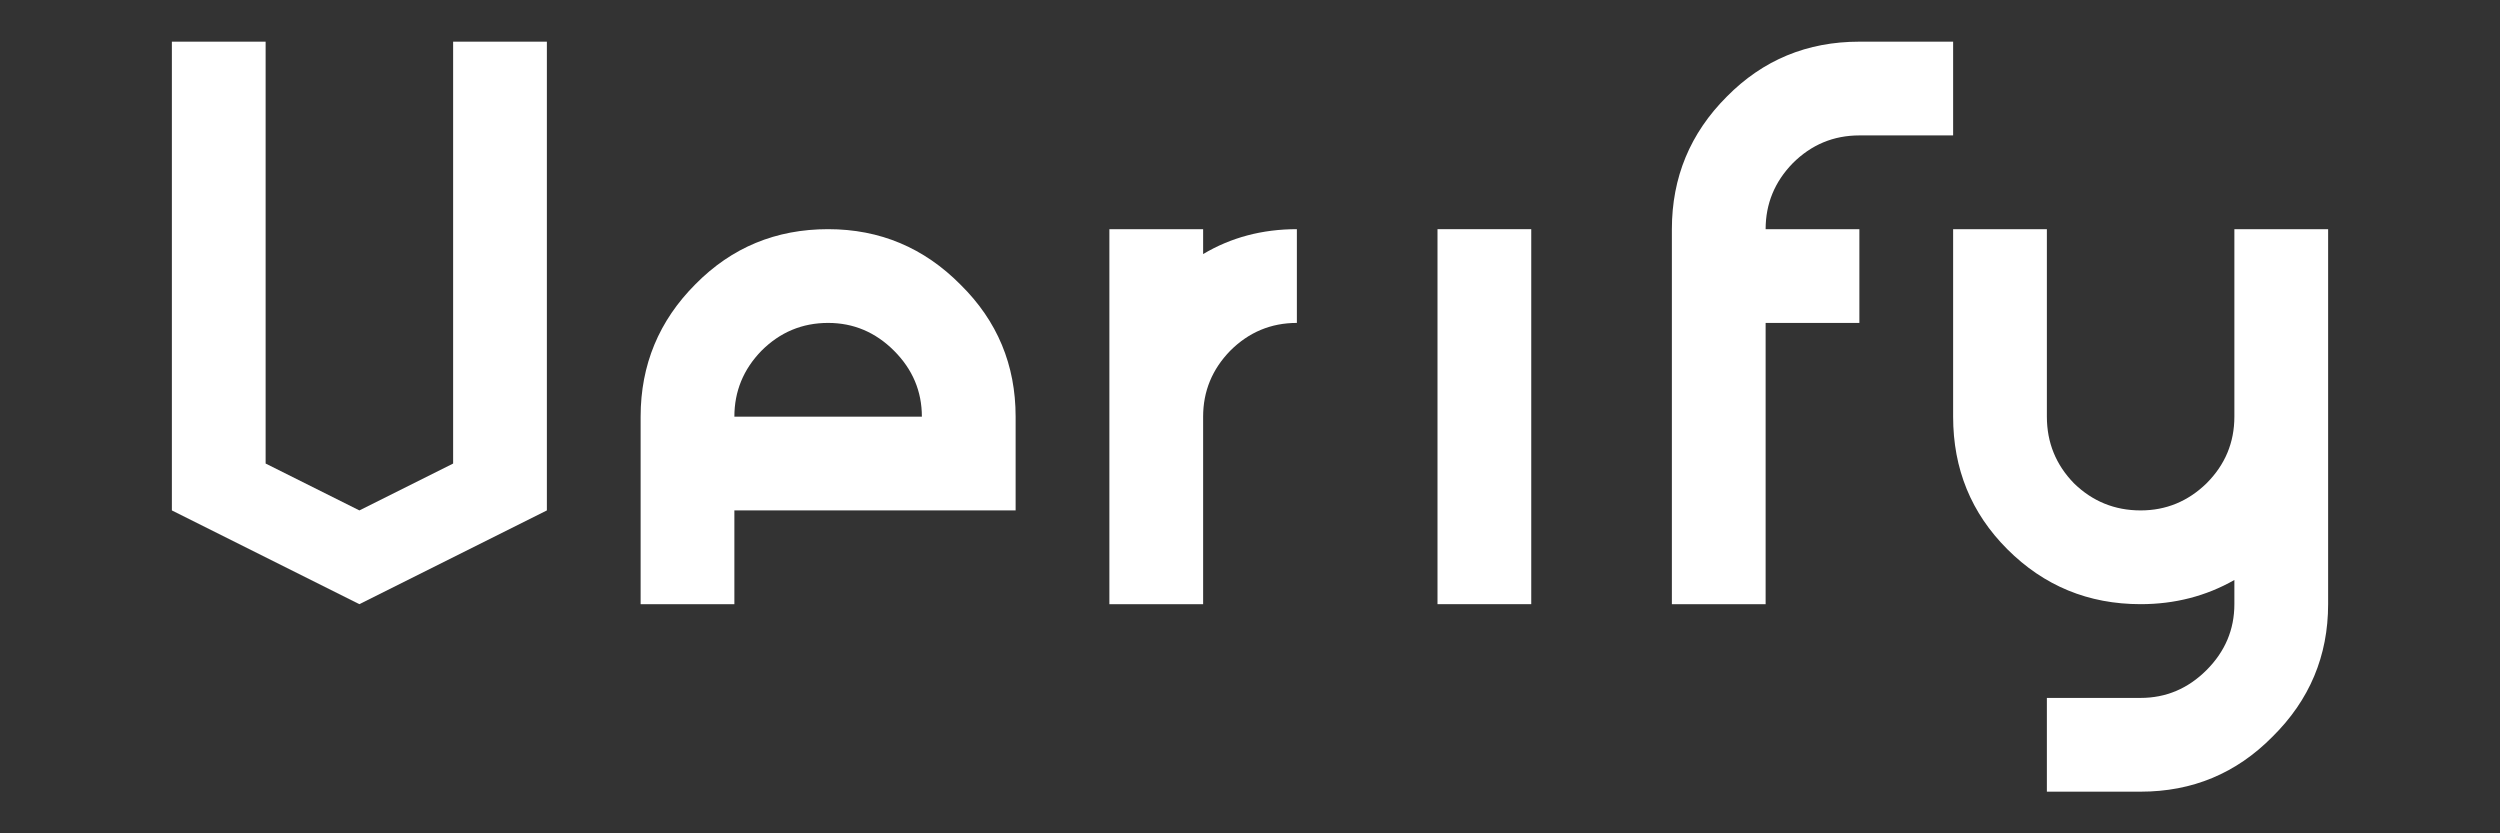 <?xml version="1.0" encoding="utf-8"?>
<!-- Generator: Adobe Illustrator 16.0.4, SVG Export Plug-In . SVG Version: 6.00 Build 0)  -->
<!DOCTYPE svg PUBLIC "-//W3C//DTD SVG 1.1//EN" "http://www.w3.org/Graphics/SVG/1.1/DTD/svg11.dtd">
<svg version="1.1" id="Ebene_1" xmlns="http://www.w3.org/2000/svg" xmlns:xlink="http://www.w3.org/1999/xlink" x="0px" y="0px"
	 width="600px" height="200px" viewBox="0 0 600 200" enable-background="new 0 0 600 200" xml:space="preserve">
<rect x="0" y="0" width="600" height="200" fill="#333333" stroke="none"/>
<g>
	<path fill="#FFFFFF" d="M41.25,122.5V10h22.5v101.25l22.5,11.25l22.5-11.25V10h22.5v112.5l-45,22.5L41.25,122.5z"/>
	<path fill="#FFFFFF" d="M153.75,145v-45c0-12.42,4.395-23.027,13.184-31.816C175.604,59.395,186.209,55,198.75,55
		c12.42,0,23.027,4.455,31.816,13.359C239.355,77.033,243.75,87.58,243.75,100v22.5h-67.5V145H153.75z M221.25,100
		c0-6.092-2.228-11.365-6.68-15.82c-4.455-4.452-9.729-6.68-15.82-6.68c-6.213,0-11.544,2.228-15.996,6.68
		c-4.337,4.455-6.504,9.729-6.504,15.82H221.25z"/>
	<path fill="#FFFFFF" d="M266.25,145V55h22.5v5.977c6.68-3.982,14.178-5.977,22.5-5.977v22.5c-6.213,0-11.544,2.228-15.996,6.68
		c-4.337,4.455-6.504,9.729-6.504,15.82v45H266.25z"/>
	<path fill="#FFFFFF" d="M345,145V55h22.5v90H345z"/>
	<path fill="#FFFFFF" d="M401.25,145V55c0-12.42,4.395-23.027,13.184-31.816C423.104,14.395,433.709,10,446.25,10h22.5v22.5h-22.5
		c-6.213,0-11.544,2.228-15.996,6.68c-4.337,4.455-6.504,9.729-6.504,15.82h22.5v22.5h-22.5V145H401.25z"/>
	<path fill="#FFFFFF" d="M491.25,190v-22.5h22.5c6.092,0,11.365-2.228,15.82-6.68c4.452-4.455,6.68-9.729,6.68-15.82v-5.801
		c-6.798,3.867-14.299,5.801-22.5,5.801c-12.541,0-23.203-4.395-31.992-13.184c-8.674-8.671-13.008-19.275-13.008-31.816V55h22.5v45
		c0,6.213,2.167,11.544,6.504,15.996c4.452,4.337,9.783,6.504,15.996,6.504c6.092,0,11.365-2.167,15.82-6.504
		c4.452-4.452,6.68-9.783,6.68-15.996V55h22.5v90c0,12.42-4.455,23.027-13.359,31.816C536.717,185.605,526.17,190,513.75,190H491.25
		z"/>
</g>
</svg>
